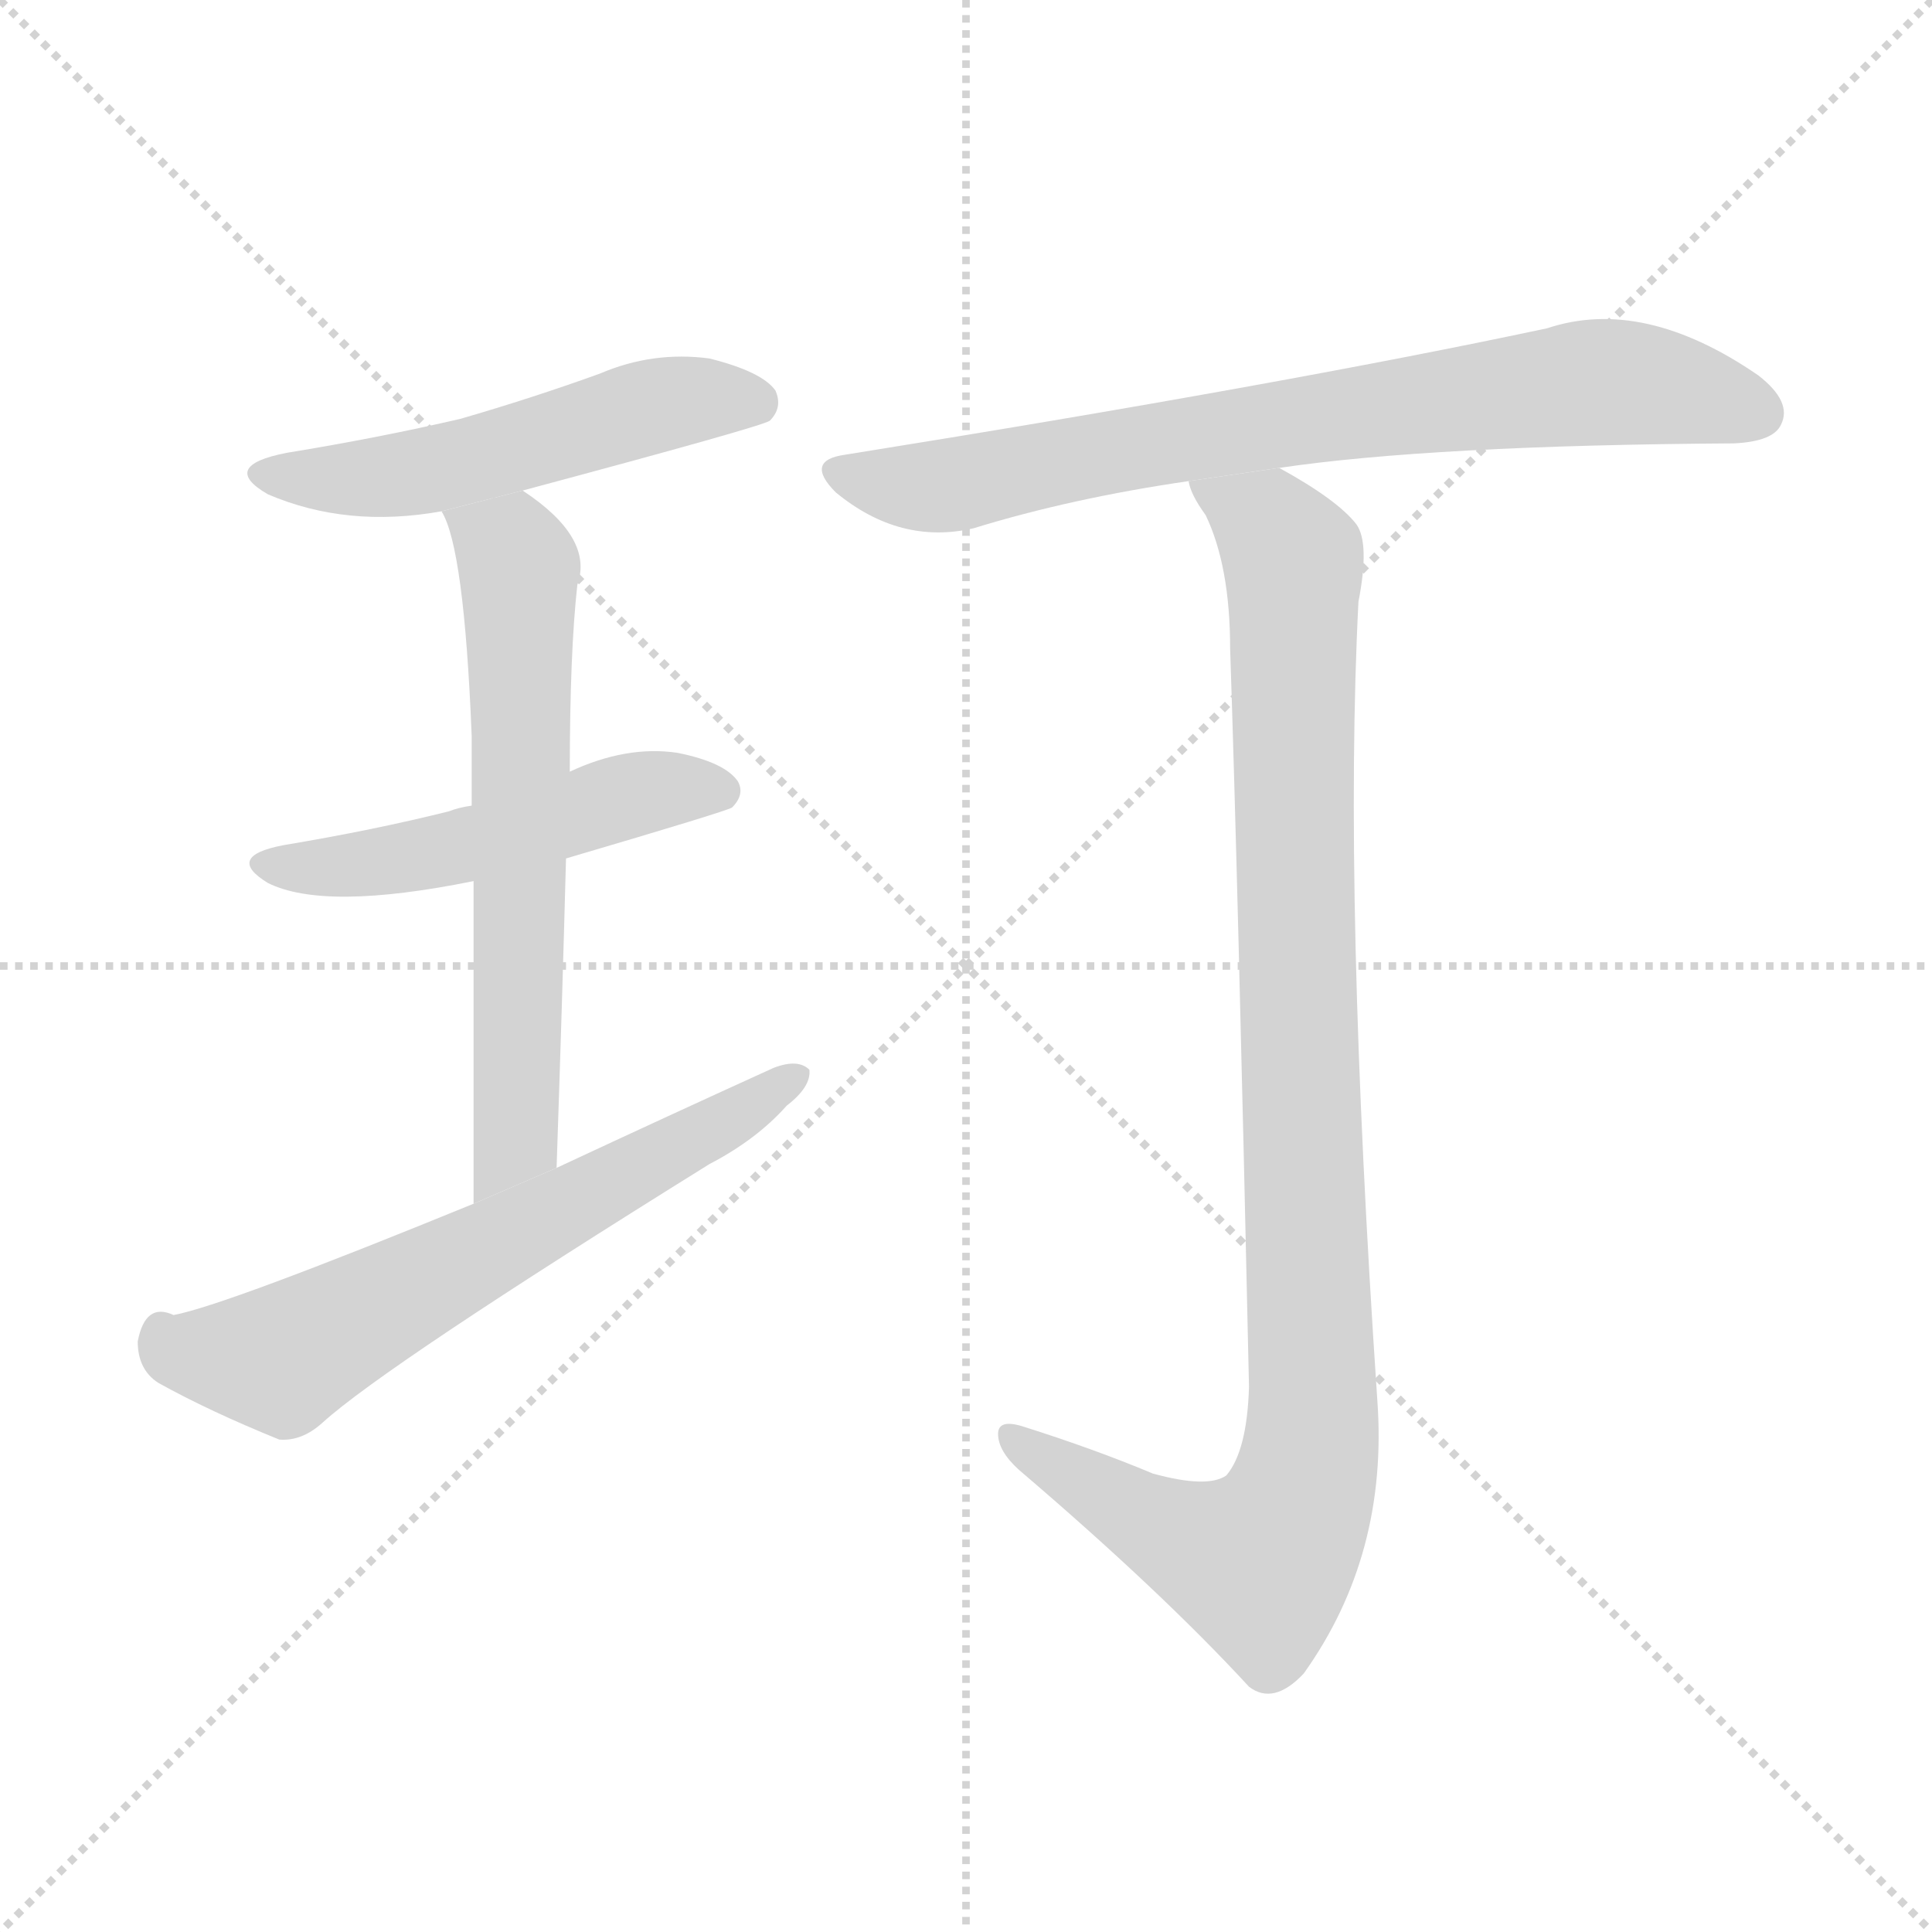 <svg version="1.1" viewBox="0 0 1024 1024" xmlns="http://www.w3.org/2000/svg">
  <g stroke="lightgray" stroke-dasharray="1,1" stroke-width="1" transform="scale(4, 4)">
    <line x1="0" y1="0" x2="256" y2="256"></line>
    <line x1="256" y1="0" x2="0" y2="256"></line>
    <line x1="128" y1="0" x2="128" y2="256"></line>
    <line x1="0" y1="128" x2="256" y2="128"></line>
  </g>
  <g transform="scale(1, -1) translate(0, -900)">
    <style type="text/css">
      
        @keyframes keyframes0 {
          from {
            stroke: blue;
            stroke-dashoffset: 520;
            stroke-width: 128;
          }
          63% {
            animation-timing-function: step-end;
            stroke: blue;
            stroke-dashoffset: 0;
            stroke-width: 128;
          }
          to {
            stroke: black;
            stroke-width: 1024;
          }
        }
        #make-me-a-hanzi-animation-0 {
          animation: keyframes0 0.673s both;
          animation-delay: 0s;
          animation-timing-function: linear;
        }
      
        @keyframes keyframes1 {
          from {
            stroke: blue;
            stroke-dashoffset: 500;
            stroke-width: 128;
          }
          62% {
            animation-timing-function: step-end;
            stroke: blue;
            stroke-dashoffset: 0;
            stroke-width: 128;
          }
          to {
            stroke: black;
            stroke-width: 1024;
          }
        }
        #make-me-a-hanzi-animation-1 {
          animation: keyframes1 0.657s both;
          animation-delay: 0.673s;
          animation-timing-function: linear;
        }
      
        @keyframes keyframes2 {
          from {
            stroke: blue;
            stroke-dashoffset: 634;
            stroke-width: 128;
          }
          67% {
            animation-timing-function: step-end;
            stroke: blue;
            stroke-dashoffset: 0;
            stroke-width: 128;
          }
          to {
            stroke: black;
            stroke-width: 1024;
          }
        }
        #make-me-a-hanzi-animation-2 {
          animation: keyframes2 0.766s both;
          animation-delay: 1.33s;
          animation-timing-function: linear;
        }
      
        @keyframes keyframes3 {
          from {
            stroke: blue;
            stroke-dashoffset: 634;
            stroke-width: 128;
          }
          67% {
            animation-timing-function: step-end;
            stroke: blue;
            stroke-dashoffset: 0;
            stroke-width: 128;
          }
          to {
            stroke: black;
            stroke-width: 1024;
          }
        }
        #make-me-a-hanzi-animation-3 {
          animation: keyframes3 0.766s both;
          animation-delay: 2.096s;
          animation-timing-function: linear;
        }
      
        @keyframes keyframes4 {
          from {
            stroke: blue;
            stroke-dashoffset: 750;
            stroke-width: 128;
          }
          71% {
            animation-timing-function: step-end;
            stroke: blue;
            stroke-dashoffset: 0;
            stroke-width: 128;
          }
          to {
            stroke: black;
            stroke-width: 1024;
          }
        }
        #make-me-a-hanzi-animation-4 {
          animation: keyframes4 0.86s both;
          animation-delay: 2.862s;
          animation-timing-function: linear;
        }
      
        @keyframes keyframes5 {
          from {
            stroke: blue;
            stroke-dashoffset: 1005;
            stroke-width: 128;
          }
          77% {
            animation-timing-function: step-end;
            stroke: blue;
            stroke-dashoffset: 0;
            stroke-width: 128;
          }
          to {
            stroke: black;
            stroke-width: 1024;
          }
        }
        #make-me-a-hanzi-animation-5 {
          animation: keyframes5 1.068s both;
          animation-delay: 3.722s;
          animation-timing-function: linear;
        }
      
    </style>
    
      <path d="M 277 640 Q 404 674 408 677 Q 415 684 411 693 Q 404 703 376 710 Q 346 714 318 702 Q 282 689 244 678 Q 201 668 152 660 Q 116 653 142 638 Q 184 620 234 629 L 277 640 Z" fill="lightgray"></path>
    
      <path d="M 300 445 Q 385 470 388 472 Q 395 479 391 486 Q 384 496 359 501 Q 332 505 302 491 L 250 473 Q 243 472 238 470 Q 198 460 150 452 Q 119 446 142 432 Q 172 417 251 433 L 300 445 Z" fill="lightgray"></path>
    
      <path d="M 295 281 Q 298 369 300 445 L 302 491 Q 302 554 306 590 Q 315 615 277 640 L 234 629 Q 246 610 250 510 Q 250 495 250 473 L 251 433 Q 251 366 251 262 L 295 281 Z" fill="lightgray"></path>
    
      <path d="M 251 262 Q 119 208 92 203 Q 77 210 73 189 Q 73 174 84 167 Q 111 152 148 137 Q 160 136 171 146 Q 204 176 376 283 Q 401 296 417 314 Q 430 324 429 333 Q 423 339 410 334 Q 355 309 295 281 L 251 262 Z" fill="lightgray"></path>
    
      <path d="M 678 652 Q 759 664 919 665 Q 940 666 944 675 Q 950 687 932 701 Q 871 743 820 726 Q 679 696 448 659 Q 426 656 443 639 Q 477 611 516 620 Q 568 636 630 645 L 678 652 Z" fill="lightgray"></path>
    
      <path d="M 611 119 Q 580 132 542 144 Q 529 148 529 140 Q 529 131 540 121 Q 615 57 662 6 Q 675 -4 691 13 Q 736 76 730 158 Q 712 425 720 581 Q 726 612 719 622 Q 709 635 678 652 L 630 645 Q 631 638 639 627 Q 652 600 652 556 Q 656 438 662 165 Q 661 131 650 118 Q 640 111 611 119 Z" fill="lightgray"></path>
    
    
      <clipPath id="make-me-a-hanzi-clip-0">
        <path d="M 277 640 Q 404 674 408 677 Q 415 684 411 693 Q 404 703 376 710 Q 346 714 318 702 Q 282 689 244 678 Q 201 668 152 660 Q 116 653 142 638 Q 184 620 234 629 L 277 640 Z"></path>
      </clipPath>
      <path clip-path="url(#make-me-a-hanzi-clip-0)" d="M 144 650 L 209 648 L 285 664 L 344 685 L 403 685" fill="none" id="make-me-a-hanzi-animation-0" stroke-dasharray="392 784" stroke-linecap="round"></path>
    
      <clipPath id="make-me-a-hanzi-clip-1">
        <path d="M 300 445 Q 385 470 388 472 Q 395 479 391 486 Q 384 496 359 501 Q 332 505 302 491 L 250 473 Q 243 472 238 470 Q 198 460 150 452 Q 119 446 142 432 Q 172 417 251 433 L 300 445 Z"></path>
      </clipPath>
      <path clip-path="url(#make-me-a-hanzi-clip-1)" d="M 144 443 L 200 442 L 340 480 L 383 480" fill="none" id="make-me-a-hanzi-animation-1" stroke-dasharray="372 744" stroke-linecap="round"></path>
    
      <clipPath id="make-me-a-hanzi-clip-2">
        <path d="M 295 281 Q 298 369 300 445 L 302 491 Q 302 554 306 590 Q 315 615 277 640 L 234 629 Q 246 610 250 510 Q 250 495 250 473 L 251 433 Q 251 366 251 262 L 295 281 Z"></path>
      </clipPath>
      <path clip-path="url(#make-me-a-hanzi-clip-2)" d="M 242 629 L 271 608 L 276 575 L 274 305 L 256 271" fill="none" id="make-me-a-hanzi-animation-2" stroke-dasharray="506 1012" stroke-linecap="round"></path>
    
      <clipPath id="make-me-a-hanzi-clip-3">
        <path d="M 251 262 Q 119 208 92 203 Q 77 210 73 189 Q 73 174 84 167 Q 111 152 148 137 Q 160 136 171 146 Q 204 176 376 283 Q 401 296 417 314 Q 430 324 429 333 Q 423 339 410 334 Q 355 309 295 281 L 251 262 Z"></path>
      </clipPath>
      <path clip-path="url(#make-me-a-hanzi-clip-3)" d="M 86 191 L 99 182 L 154 182 L 423 330" fill="none" id="make-me-a-hanzi-animation-3" stroke-dasharray="506 1012" stroke-linecap="round"></path>
    
      <clipPath id="make-me-a-hanzi-clip-4">
        <path d="M 678 652 Q 759 664 919 665 Q 940 666 944 675 Q 950 687 932 701 Q 871 743 820 726 Q 679 696 448 659 Q 426 656 443 639 Q 477 611 516 620 Q 568 636 630 645 L 678 652 Z"></path>
      </clipPath>
      <path clip-path="url(#make-me-a-hanzi-clip-4)" d="M 445 649 L 505 643 L 652 672 L 843 697 L 898 692 L 932 681" fill="none" id="make-me-a-hanzi-animation-4" stroke-dasharray="622 1244" stroke-linecap="round"></path>
    
      <clipPath id="make-me-a-hanzi-clip-5">
        <path d="M 611 119 Q 580 132 542 144 Q 529 148 529 140 Q 529 131 540 121 Q 615 57 662 6 Q 675 -4 691 13 Q 736 76 730 158 Q 712 425 720 581 Q 726 612 719 622 Q 709 635 678 652 L 630 645 Q 631 638 639 627 Q 652 600 652 556 Q 656 438 662 165 Q 661 131 650 118 Q 640 111 611 119 Z"></path>
      </clipPath>
      <path clip-path="url(#make-me-a-hanzi-clip-5)" d="M 636 643 L 673 621 L 686 595 L 696 185 L 692 119 L 686 97 L 668 72 L 629 83 L 537 137" fill="none" id="make-me-a-hanzi-animation-5" stroke-dasharray="877 1754" stroke-linecap="round"></path>
    
  </g>
</svg>